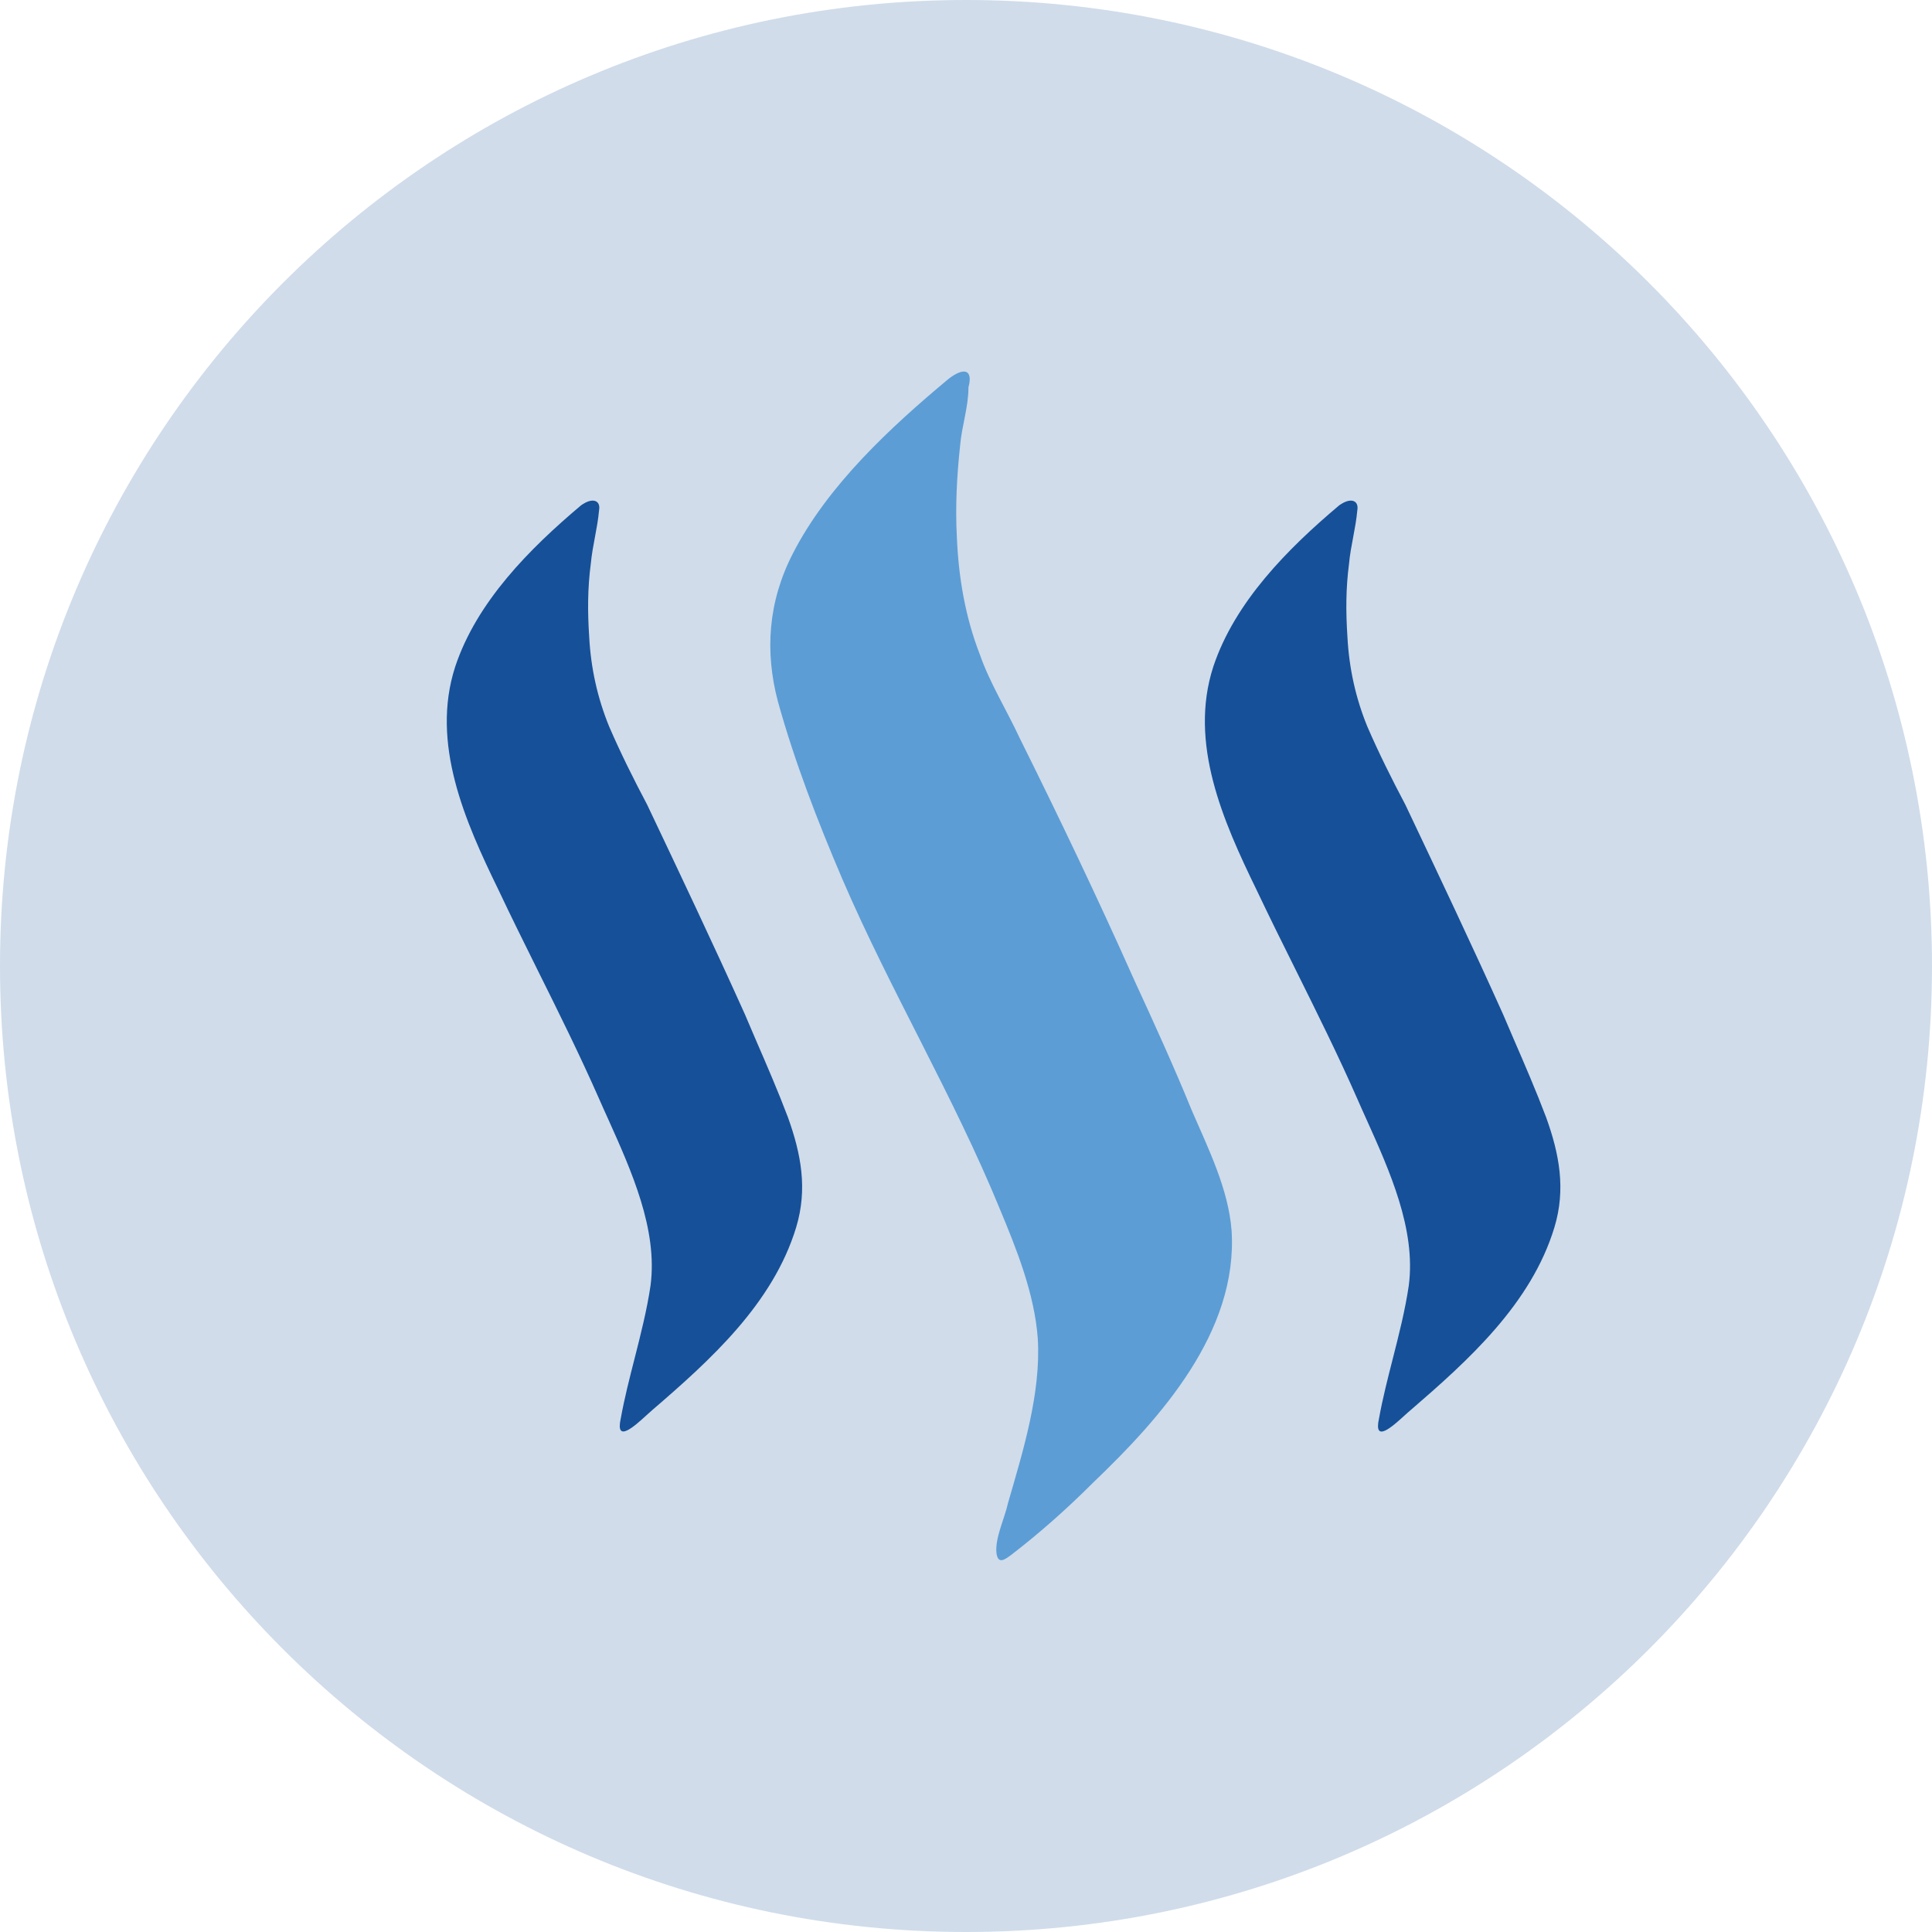 <svg width="26" height="26" viewBox="0 0 26 26" fill="none" xmlns="http://www.w3.org/2000/svg">
<path opacity="0.2" fill-rule="evenodd" clip-rule="evenodd" d="M13 26C20.18 26 26 20.18 26 13C26 5.82 20.18 0 13 0C5.82 0 0 5.82 0 13C0 20.18 5.82 26 13 26Z" fill="#165098"/>
<path fill-rule="evenodd" clip-rule="evenodd" d="M6.126 8.972C6.416 8.098 7.129 7.382 7.819 6.801C7.975 6.688 8.086 6.734 8.062 6.866C8.051 6.99 8.029 7.107 8.007 7.225C7.985 7.342 7.963 7.459 7.951 7.583C7.907 7.919 7.907 8.232 7.929 8.568C7.951 8.993 8.042 9.396 8.197 9.776C8.352 10.135 8.531 10.493 8.709 10.829C9.155 11.769 9.601 12.709 10.024 13.649C10.071 13.76 10.118 13.87 10.165 13.979C10.318 14.332 10.468 14.678 10.604 15.037C10.781 15.53 10.87 16 10.715 16.515C10.403 17.545 9.556 18.306 8.777 18.977C8.757 18.994 8.731 19.018 8.702 19.044C8.54 19.192 8.278 19.431 8.354 19.089C8.403 18.818 8.471 18.552 8.539 18.286C8.622 17.958 8.706 17.632 8.755 17.298C8.853 16.545 8.498 15.758 8.184 15.059C8.143 14.968 8.102 14.879 8.064 14.791C7.803 14.198 7.517 13.622 7.231 13.047C7.054 12.689 6.876 12.332 6.706 11.971C6.259 11.054 5.792 10.002 6.126 8.972ZM16.328 8.972C16.618 8.1 17.331 7.383 18.022 6.801C18.179 6.688 18.29 6.734 18.266 6.868C18.255 6.991 18.233 7.108 18.211 7.226C18.189 7.343 18.166 7.461 18.155 7.584C18.111 7.92 18.111 8.233 18.133 8.569C18.155 8.994 18.245 9.397 18.401 9.778C18.556 10.136 18.735 10.494 18.913 10.83C19.359 11.771 19.805 12.71 20.228 13.651C20.275 13.761 20.322 13.871 20.369 13.98C20.522 14.333 20.672 14.68 20.808 15.039C20.985 15.531 21.074 16.002 20.919 16.516C20.607 17.546 19.76 18.307 18.981 18.979C18.961 18.995 18.935 19.019 18.906 19.045C18.744 19.193 18.482 19.432 18.558 19.09C18.607 18.819 18.675 18.553 18.743 18.287C18.826 17.96 18.91 17.633 18.959 17.299C19.057 16.546 18.702 15.759 18.388 15.061C18.347 14.97 18.306 14.88 18.268 14.792C18.009 14.202 17.724 13.63 17.44 13.058C17.26 12.697 17.081 12.336 16.908 11.971C16.462 11.054 15.994 10.002 16.328 8.972Z" fill="#165098"/>
<path fill-rule="evenodd" clip-rule="evenodd" d="M12.765 5.099C11.985 5.749 11.139 6.532 10.67 7.449C10.336 8.098 10.291 8.77 10.469 9.441C10.692 10.246 11.003 11.052 11.338 11.835C11.984 13.335 12.83 14.745 13.454 16.267C13.678 16.804 13.922 17.408 13.966 18.013C14.011 18.752 13.765 19.535 13.565 20.229C13.521 20.431 13.388 20.699 13.41 20.901C13.432 21.057 13.521 20.99 13.611 20.923C13.99 20.632 14.368 20.296 14.703 19.96C15.616 19.088 16.663 17.923 16.574 16.558C16.53 15.998 16.262 15.461 16.04 14.947C15.794 14.344 15.528 13.762 15.26 13.18C14.771 12.083 14.257 11.008 13.723 9.934C13.546 9.553 13.322 9.195 13.189 8.815C12.988 8.3 12.899 7.763 12.877 7.226C12.855 6.823 12.877 6.398 12.921 5.995C12.944 5.726 13.033 5.481 13.033 5.212C13.099 4.965 12.966 4.943 12.765 5.099Z" fill="#5C9DD5"/>
</svg>
